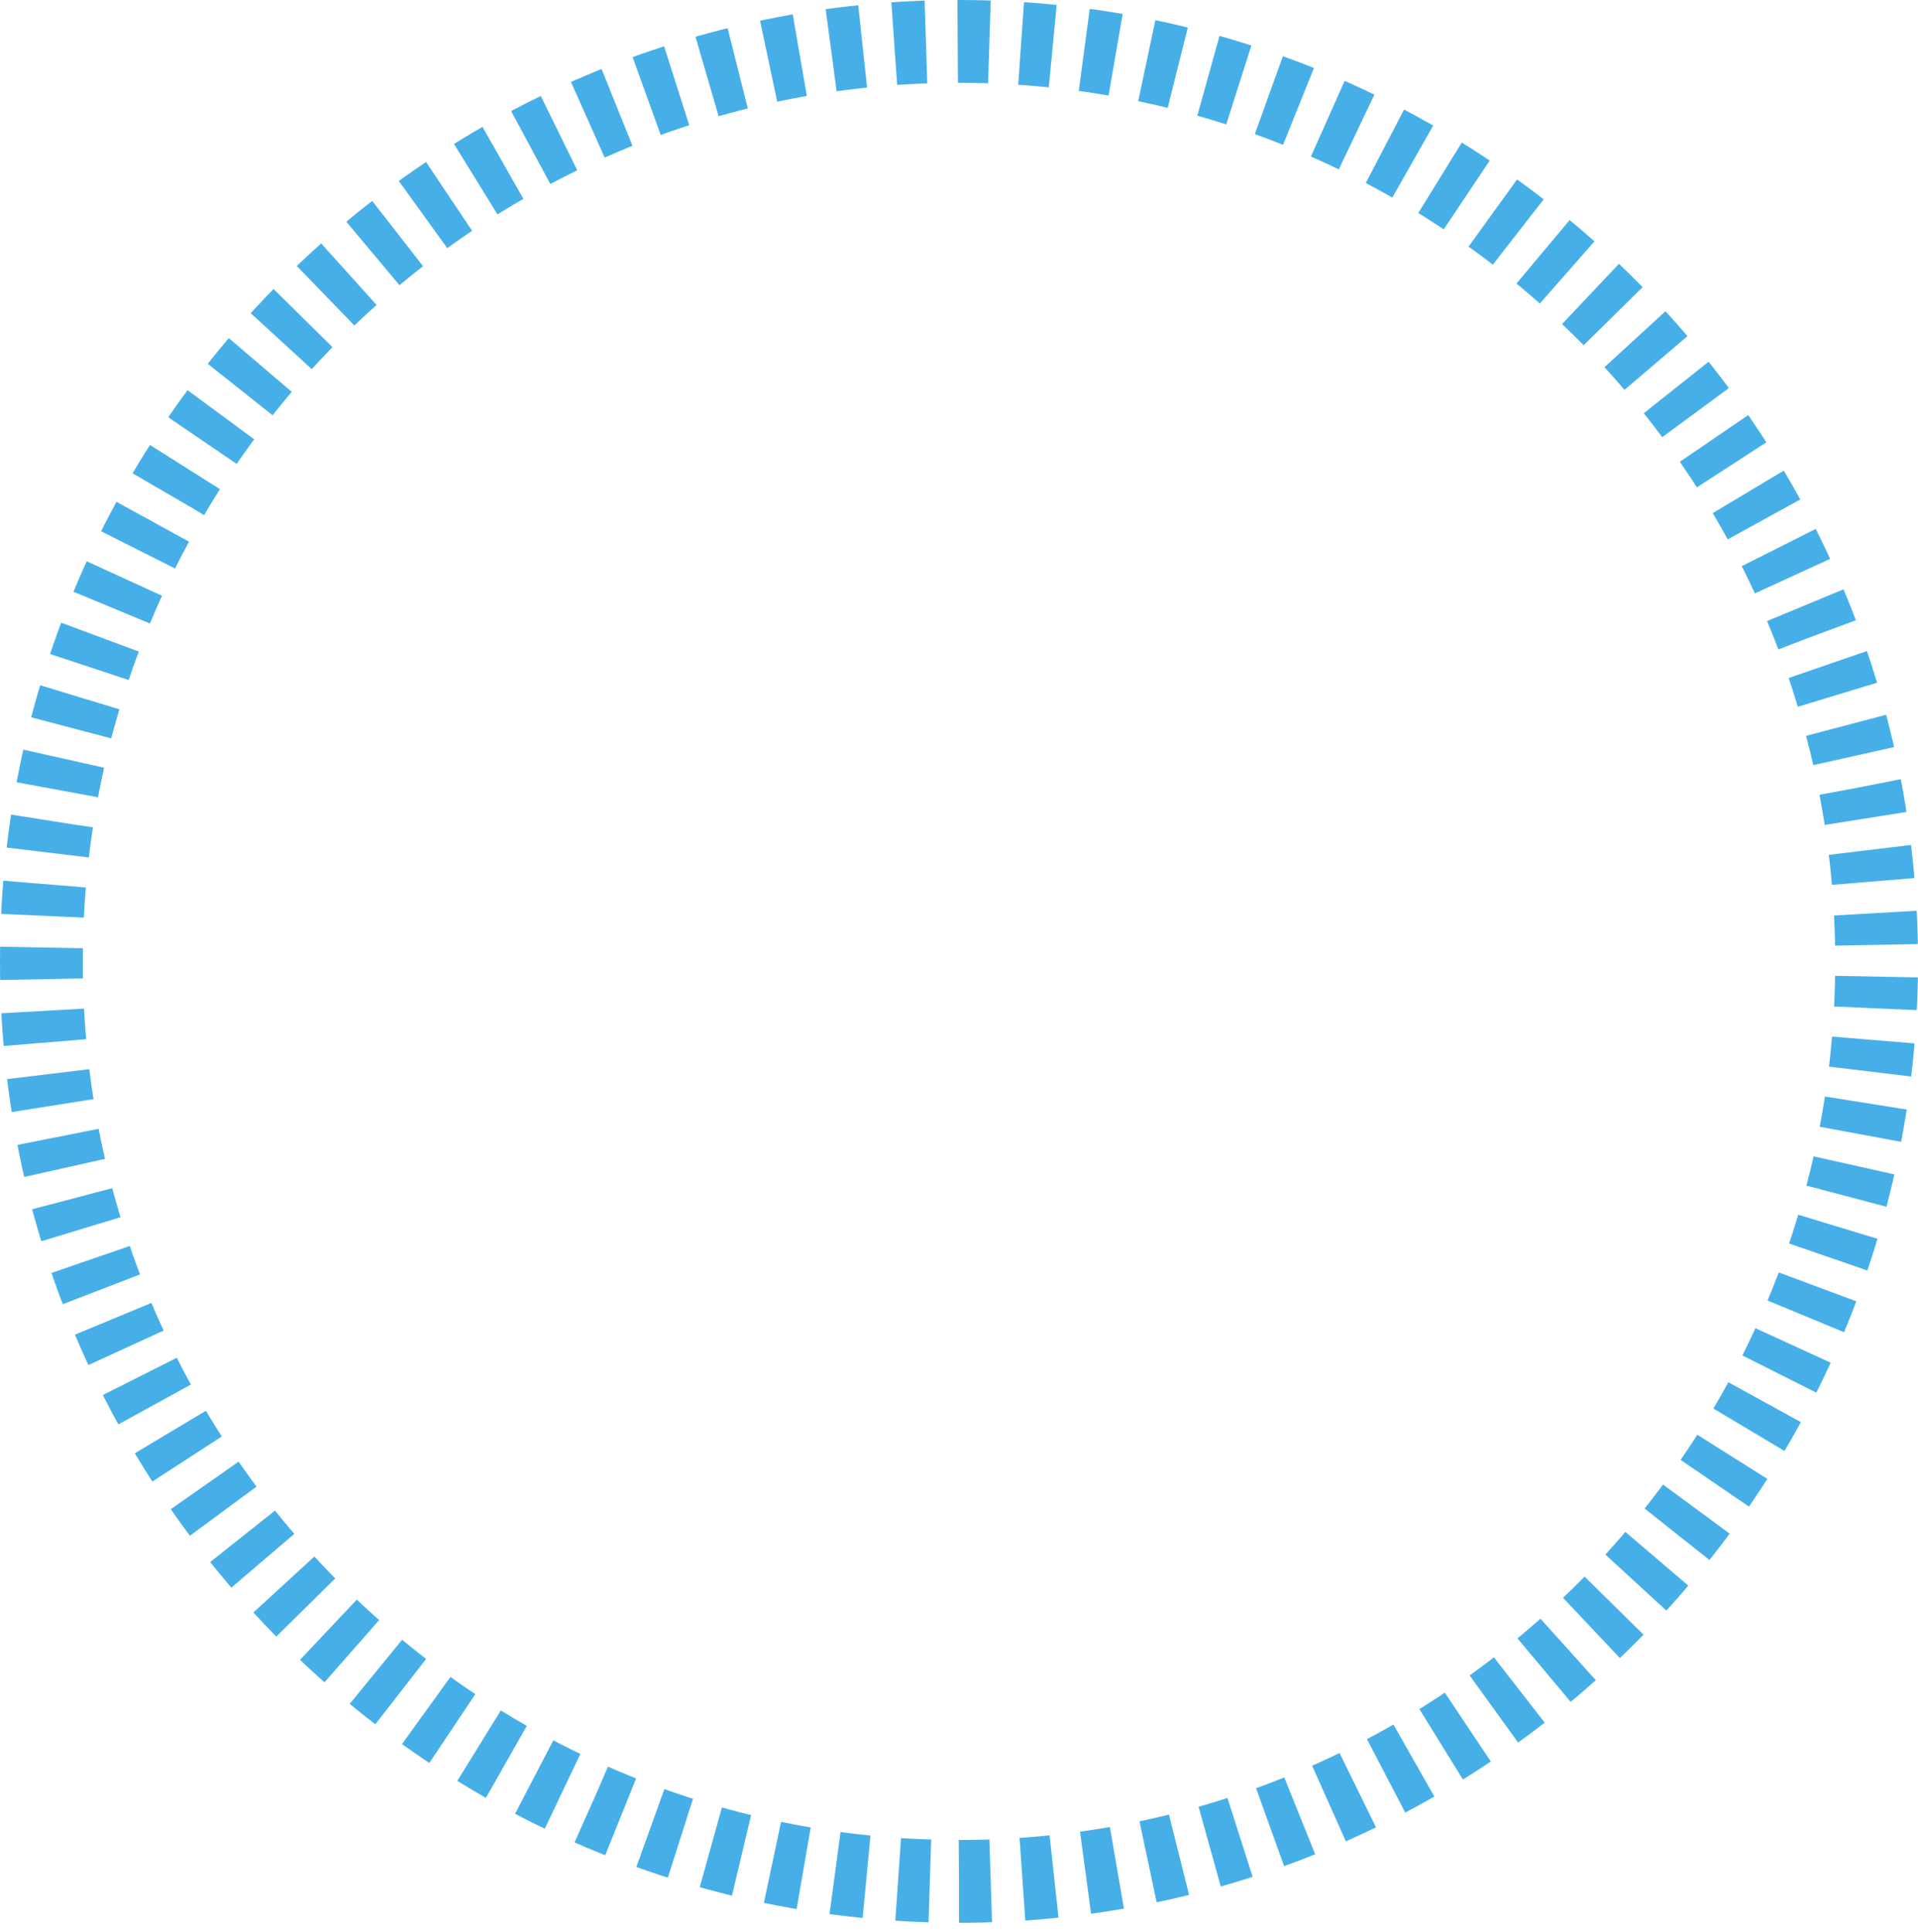<?xml version="1.0" encoding="UTF-8"?>
<svg width="139px" height="140px" viewBox="0 0 139 140" version="1.1" xmlns="http://www.w3.org/2000/svg" xmlns:xlink="http://www.w3.org/1999/xlink">
    <!-- Generator: Sketch 50.2 (55047) - http://www.bohemiancoding.com/sketch -->
    <title>Ring - Blue</title>
    <desc>Created with Sketch.</desc>
    <defs></defs>
    <g id="Page-1" stroke="none" stroke-width="1" fill="none" fill-rule="evenodd" stroke-dasharray="2.3">
        <g id="Booth" transform="translate(-360, -580)" stroke="#47AFE8" stroke-width="6">
            <path d="M429.5,716.333 C466.227,716.333 496,686.486 496,649.667 C496,612.848 466.227,583 429.5,583 C392.773,583 363,612.848 363,649.667 C363,686.486 392.773,716.333 429.5,716.333 Z" id="Ring---Blue"></path>
        </g>
    </g>
</svg>